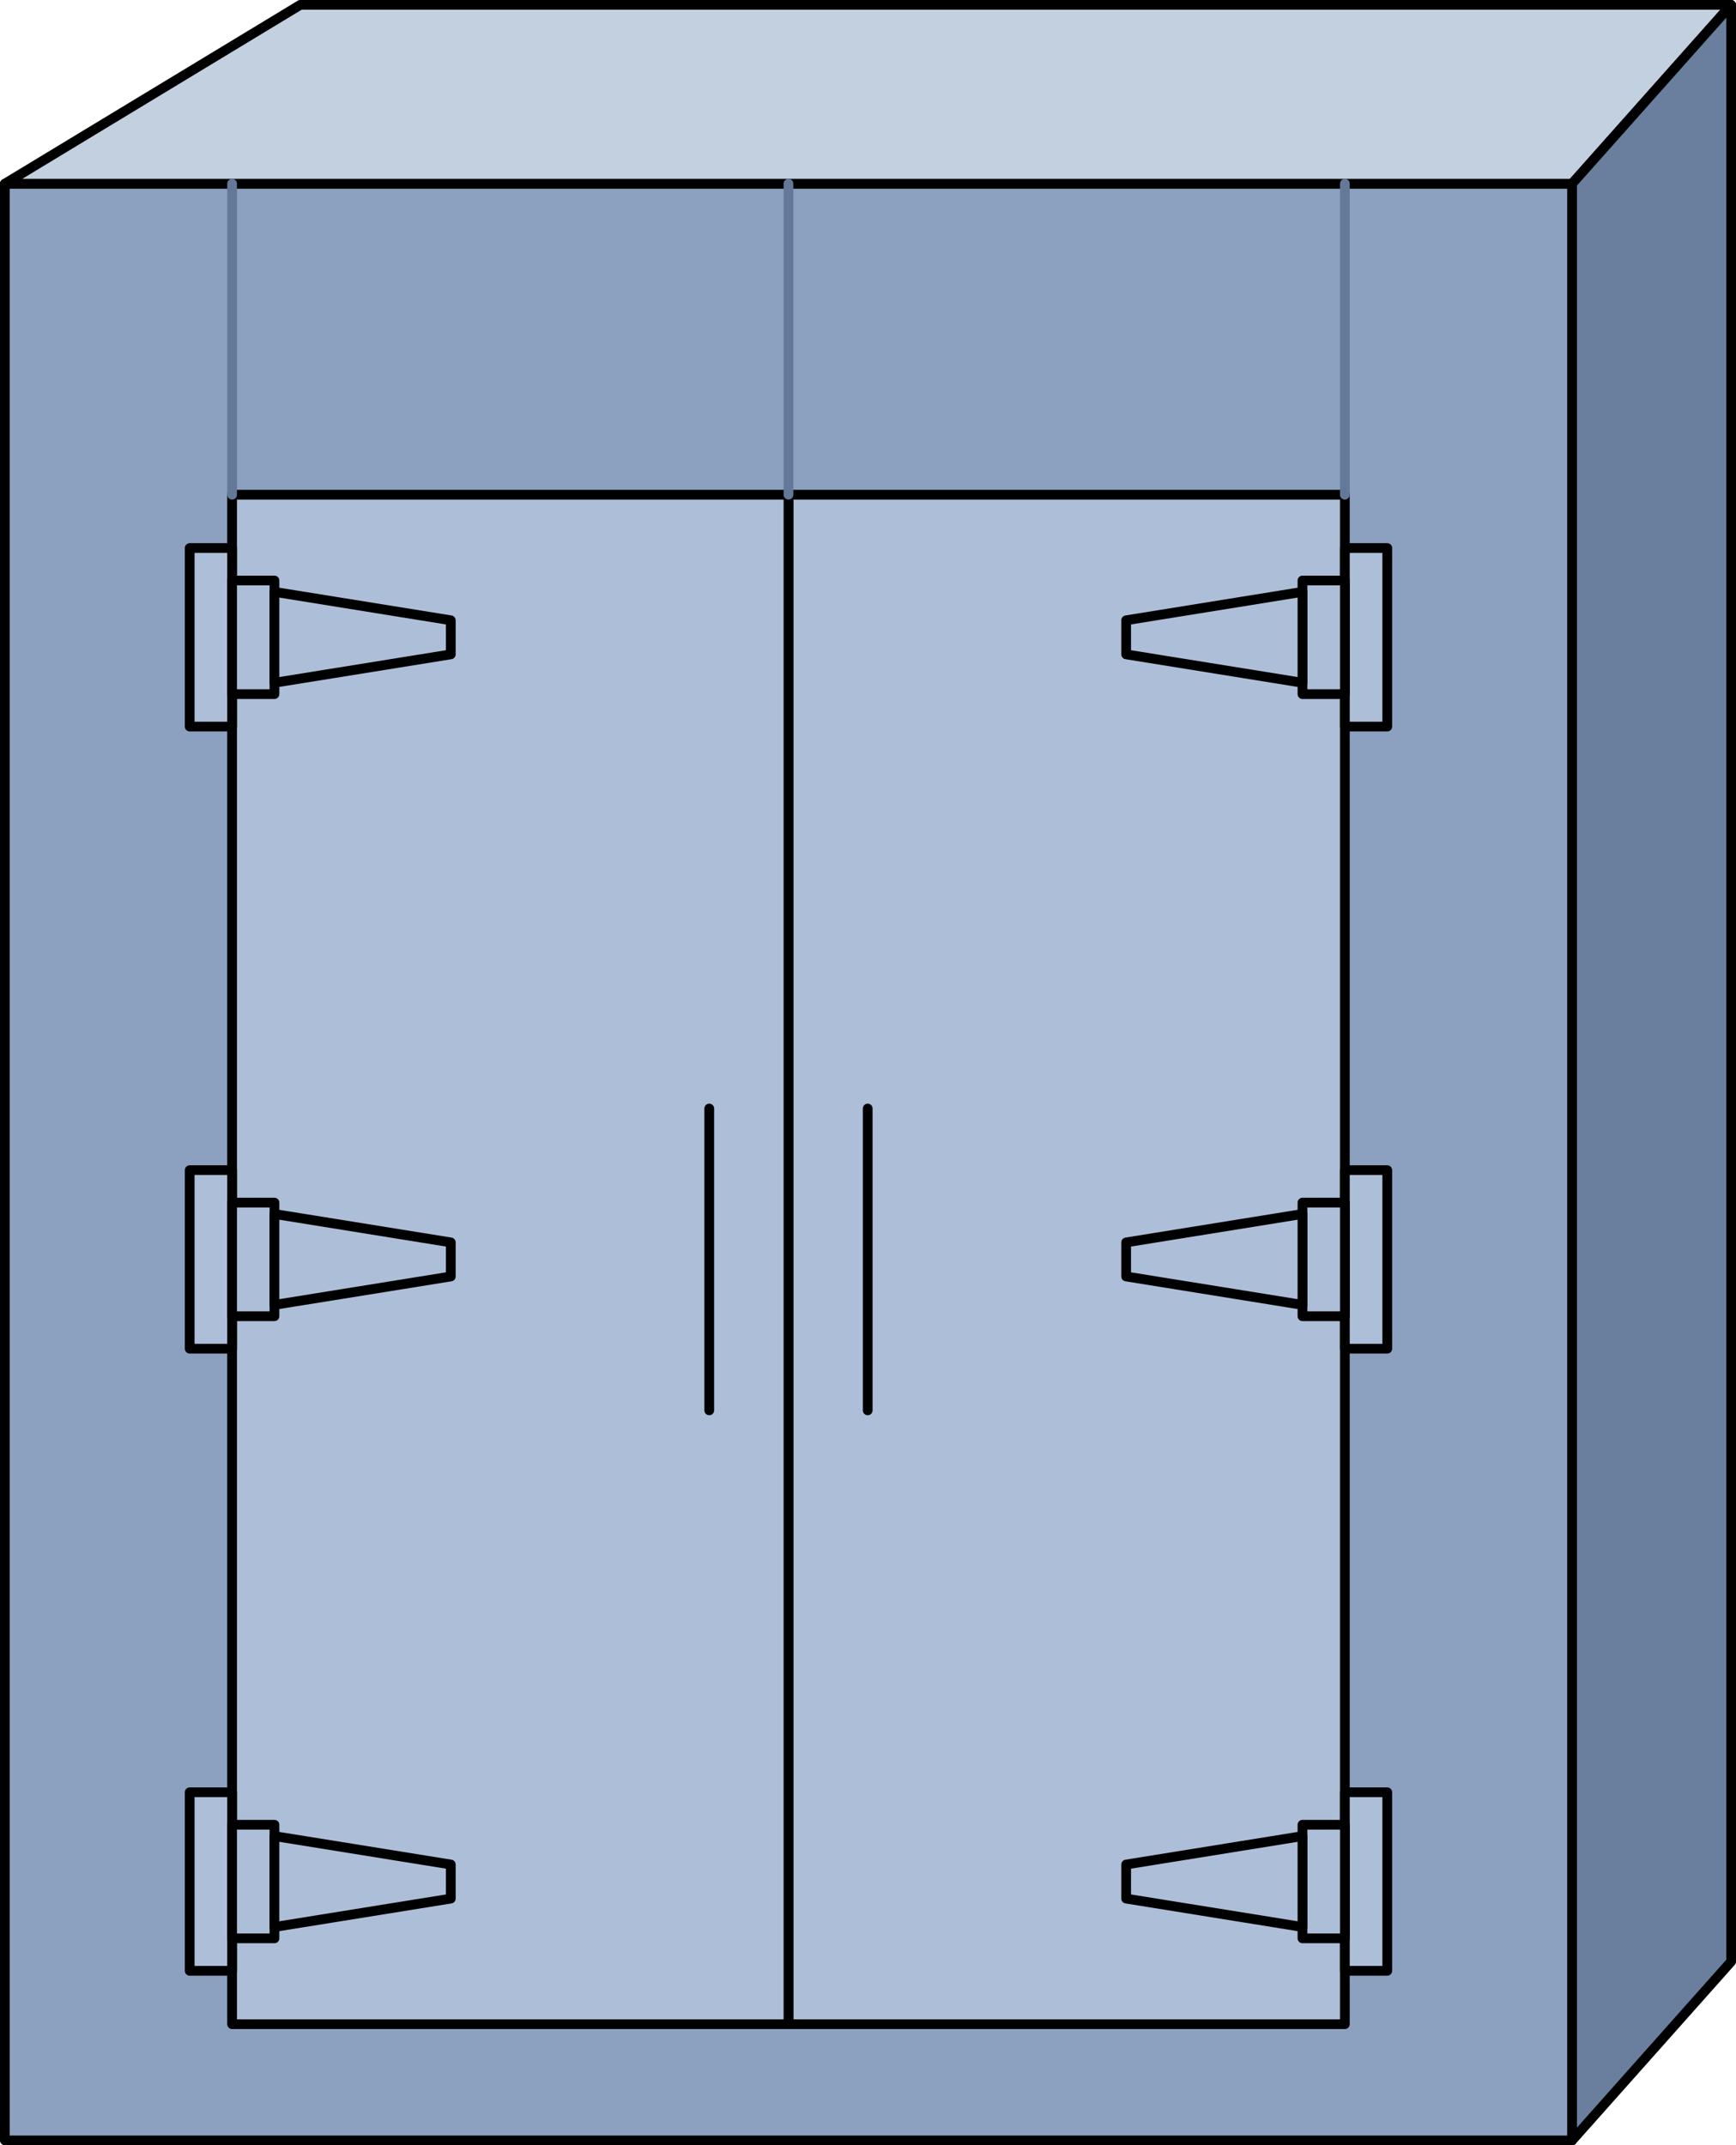<?xml version="1.0" encoding="UTF-8" standalone="no"?>
<svg
   xmlns:dc="http://purl.org/dc/elements/1.1/"
   xmlns:cc="http://creativecommons.org/ns#"
   xmlns:rdf="http://www.w3.org/1999/02/22-rdf-syntax-ns#"
   xmlns:svg="http://www.w3.org/2000/svg"
   xmlns="http://www.w3.org/2000/svg"
   xmlns:sodipodi="http://sodipodi.sourceforge.net/DTD/sodipodi-0.dtd"
   xmlns:inkscape="http://www.inkscape.org/namespaces/inkscape"
   version="1.1"
   id="图层_1"
   x="0px"
   y="0px"
   width="89.136px"
   height="110.151px"
   viewBox="0 0 89.136 110.151"
   enable-background="new 0 0 89.136 110.151"
   xml:space="preserve"
   sodipodi:docname="加热处理-01.svg"><defs
   id="defs79" /><sodipodi:namedview
   pagecolor="#ffffff"
   bordercolor="#666666"
   borderopacity="1"
   objecttolerance="10"
   gridtolerance="10"
   guidetolerance="10"
   inkscape:pageopacity="0"
   inkscape:pageshadow="2"
   inkscape:window-width="640"
   inkscape:window-height="480"
   id="namedview77" />
<g
   id="g74">
	
		<rect
   x="0.25"
   y="9.432"
   fill="#8CA0BF"
   stroke="#000000"
   stroke-width="0.5"
   stroke-linecap="round"
   stroke-linejoin="round"
   stroke-miterlimit="10"
   width="80.47"
   height="100.469"
   id="rect2" />
	
		<polygon
   fill="#C3D0E0"
   stroke="#000000"
   stroke-width="0.5"
   stroke-linecap="round"
   stroke-linejoin="round"
   stroke-miterlimit="10"
   points="   80.72,9.432 0.25,9.432 15.417,0.25 88.886,0.25  "
   id="polygon4" />
	
		<polygon
   fill="#6A7F9E"
   stroke="#000000"
   stroke-width="0.5"
   stroke-linecap="round"
   stroke-linejoin="round"
   stroke-miterlimit="10"
   points="   88.886,100.719 80.72,109.901 80.72,9.432 88.886,0.25  "
   id="polygon6" />
	
		<rect
   x="40.484"
   y="25.401"
   fill="#ADBFD8"
   stroke="#000000"
   stroke-width="0.5"
   stroke-linecap="round"
   stroke-linejoin="round"
   stroke-miterlimit="10"
   width="28.568"
   height="78.531"
   id="rect8" />
	
		<rect
   x="11.917"
   y="25.401"
   fill="#ADBFD8"
   stroke="#000000"
   stroke-width="0.5"
   stroke-linecap="round"
   stroke-linejoin="round"
   stroke-miterlimit="10"
   width="28.567"
   height="78.531"
   id="rect10" />
	
		<line
   fill="none"
   stroke="#000000"
   stroke-width="0.5"
   stroke-linecap="round"
   stroke-linejoin="round"
   stroke-miterlimit="10"
   x1="44.553"
   y1="56.917"
   x2="44.553"
   y2="72.417"
   id="line12" />
	
		<line
   fill="none"
   stroke="#000000"
   stroke-width="0.5"
   stroke-linecap="round"
   stroke-linejoin="round"
   stroke-miterlimit="10"
   x1="36.417"
   y1="56.917"
   x2="36.417"
   y2="72.417"
   id="line14" />
	
		<line
   fill="none"
   stroke="#647999"
   stroke-width="0.5"
   stroke-linecap="round"
   stroke-linejoin="round"
   stroke-miterlimit="10"
   x1="69.053"
   y1="25.401"
   x2="69.053"
   y2="9.432"
   id="line16" />
	
		<line
   fill="none"
   stroke="#647999"
   stroke-width="0.5"
   stroke-linecap="round"
   stroke-linejoin="round"
   stroke-miterlimit="10"
   x1="40.484"
   y1="25.401"
   x2="40.484"
   y2="9.432"
   id="line18" />
	
		<line
   fill="none"
   stroke="#647999"
   stroke-width="0.5"
   stroke-linecap="round"
   stroke-linejoin="round"
   stroke-miterlimit="10"
   x1="11.917"
   y1="25.401"
   x2="11.917"
   y2="9.432"
   id="line20" />
	<g
   id="g46">
		<g
   id="g28">
			
				<rect
   x="9.74"
   y="28.14"
   fill="#ADBFD8"
   stroke="#000000"
   stroke-width="0.5"
   stroke-linecap="round"
   stroke-linejoin="round"
   stroke-miterlimit="10"
   width="2.177"
   height="9.167"
   id="rect22" />
			
				<rect
   x="11.917"
   y="29.807"
   fill="#ADBFD8"
   stroke="#000000"
   stroke-width="0.5"
   stroke-linecap="round"
   stroke-linejoin="round"
   stroke-miterlimit="10"
   width="2.176"
   height="5.833"
   id="rect24" />
			
				<polygon
   fill="#ADBFD8"
   stroke="#000000"
   stroke-width="0.5"
   stroke-linecap="round"
   stroke-linejoin="round"
   stroke-miterlimit="10"
   points="     23.146,33.599 14.093,35.057 14.093,30.39 23.146,31.849    "
   id="polygon26" />
		</g>
		<g
   id="g36">
			
				<rect
   x="9.74"
   y="60.083"
   fill="#ADBFD8"
   stroke="#000000"
   stroke-width="0.5"
   stroke-linecap="round"
   stroke-linejoin="round"
   stroke-miterlimit="10"
   width="2.177"
   height="9.167"
   id="rect30" />
			
				<rect
   x="11.917"
   y="61.75"
   fill="#ADBFD8"
   stroke="#000000"
   stroke-width="0.5"
   stroke-linecap="round"
   stroke-linejoin="round"
   stroke-miterlimit="10"
   width="2.176"
   height="5.833"
   id="rect32" />
			
				<polygon
   fill="#ADBFD8"
   stroke="#000000"
   stroke-width="0.5"
   stroke-linecap="round"
   stroke-linejoin="round"
   stroke-miterlimit="10"
   points="     23.146,65.542 14.093,67 14.093,62.333 23.146,63.792    "
   id="polygon34" />
		</g>
		<g
   id="g44">
			
				<rect
   x="9.74"
   y="92.026"
   fill="#ADBFD8"
   stroke="#000000"
   stroke-width="0.5"
   stroke-linecap="round"
   stroke-linejoin="round"
   stroke-miterlimit="10"
   width="2.177"
   height="9.167"
   id="rect38" />
			
				<rect
   x="11.917"
   y="93.693"
   fill="#ADBFD8"
   stroke="#000000"
   stroke-width="0.5"
   stroke-linecap="round"
   stroke-linejoin="round"
   stroke-miterlimit="10"
   width="2.176"
   height="5.833"
   id="rect40" />
			
				<polygon
   fill="#ADBFD8"
   stroke="#000000"
   stroke-width="0.5"
   stroke-linecap="round"
   stroke-linejoin="round"
   stroke-miterlimit="10"
   points="     23.146,97.485 14.093,98.943 14.093,94.276 23.146,95.735    "
   id="polygon42" />
		</g>
	</g>
	<g
   id="g72">
		<g
   id="g54">
			
				<rect
   x="69.053"
   y="28.14"
   fill="#ADBFD8"
   stroke="#000000"
   stroke-width="0.5"
   stroke-linecap="round"
   stroke-linejoin="round"
   stroke-miterlimit="10"
   width="2.177"
   height="9.167"
   id="rect48" />
			
				<rect
   x="66.876"
   y="29.807"
   fill="#ADBFD8"
   stroke="#000000"
   stroke-width="0.5"
   stroke-linecap="round"
   stroke-linejoin="round"
   stroke-miterlimit="10"
   width="2.177"
   height="5.833"
   id="rect50" />
			
				<polygon
   fill="#ADBFD8"
   stroke="#000000"
   stroke-width="0.5"
   stroke-linecap="round"
   stroke-linejoin="round"
   stroke-miterlimit="10"
   points="     57.823,33.599 66.876,35.057 66.876,30.39 57.823,31.849    "
   id="polygon52" />
		</g>
		<g
   id="g62">
			
				<rect
   x="69.053"
   y="60.083"
   fill="#ADBFD8"
   stroke="#000000"
   stroke-width="0.5"
   stroke-linecap="round"
   stroke-linejoin="round"
   stroke-miterlimit="10"
   width="2.177"
   height="9.167"
   id="rect56" />
			
				<rect
   x="66.876"
   y="61.75"
   fill="#ADBFD8"
   stroke="#000000"
   stroke-width="0.5"
   stroke-linecap="round"
   stroke-linejoin="round"
   stroke-miterlimit="10"
   width="2.177"
   height="5.833"
   id="rect58" />
			
				<polygon
   fill="#ADBFD8"
   stroke="#000000"
   stroke-width="0.5"
   stroke-linecap="round"
   stroke-linejoin="round"
   stroke-miterlimit="10"
   points="     57.823,65.542 66.876,67 66.876,62.333 57.823,63.792    "
   id="polygon60" />
		</g>
		<g
   id="g70">
			
				<rect
   x="69.053"
   y="92.026"
   fill="#ADBFD8"
   stroke="#000000"
   stroke-width="0.5"
   stroke-linecap="round"
   stroke-linejoin="round"
   stroke-miterlimit="10"
   width="2.177"
   height="9.167"
   id="rect64" />
			
				<rect
   x="66.876"
   y="93.693"
   fill="#ADBFD8"
   stroke="#000000"
   stroke-width="0.5"
   stroke-linecap="round"
   stroke-linejoin="round"
   stroke-miterlimit="10"
   width="2.177"
   height="5.833"
   id="rect66" />
			
				<polygon
   fill="#ADBFD8"
   stroke="#000000"
   stroke-width="0.5"
   stroke-linecap="round"
   stroke-linejoin="round"
   stroke-miterlimit="10"
   points="     57.823,97.485 66.876,98.943 66.876,94.276 57.823,95.735    "
   id="polygon68" />
		</g>
	</g>
</g>
</svg>

